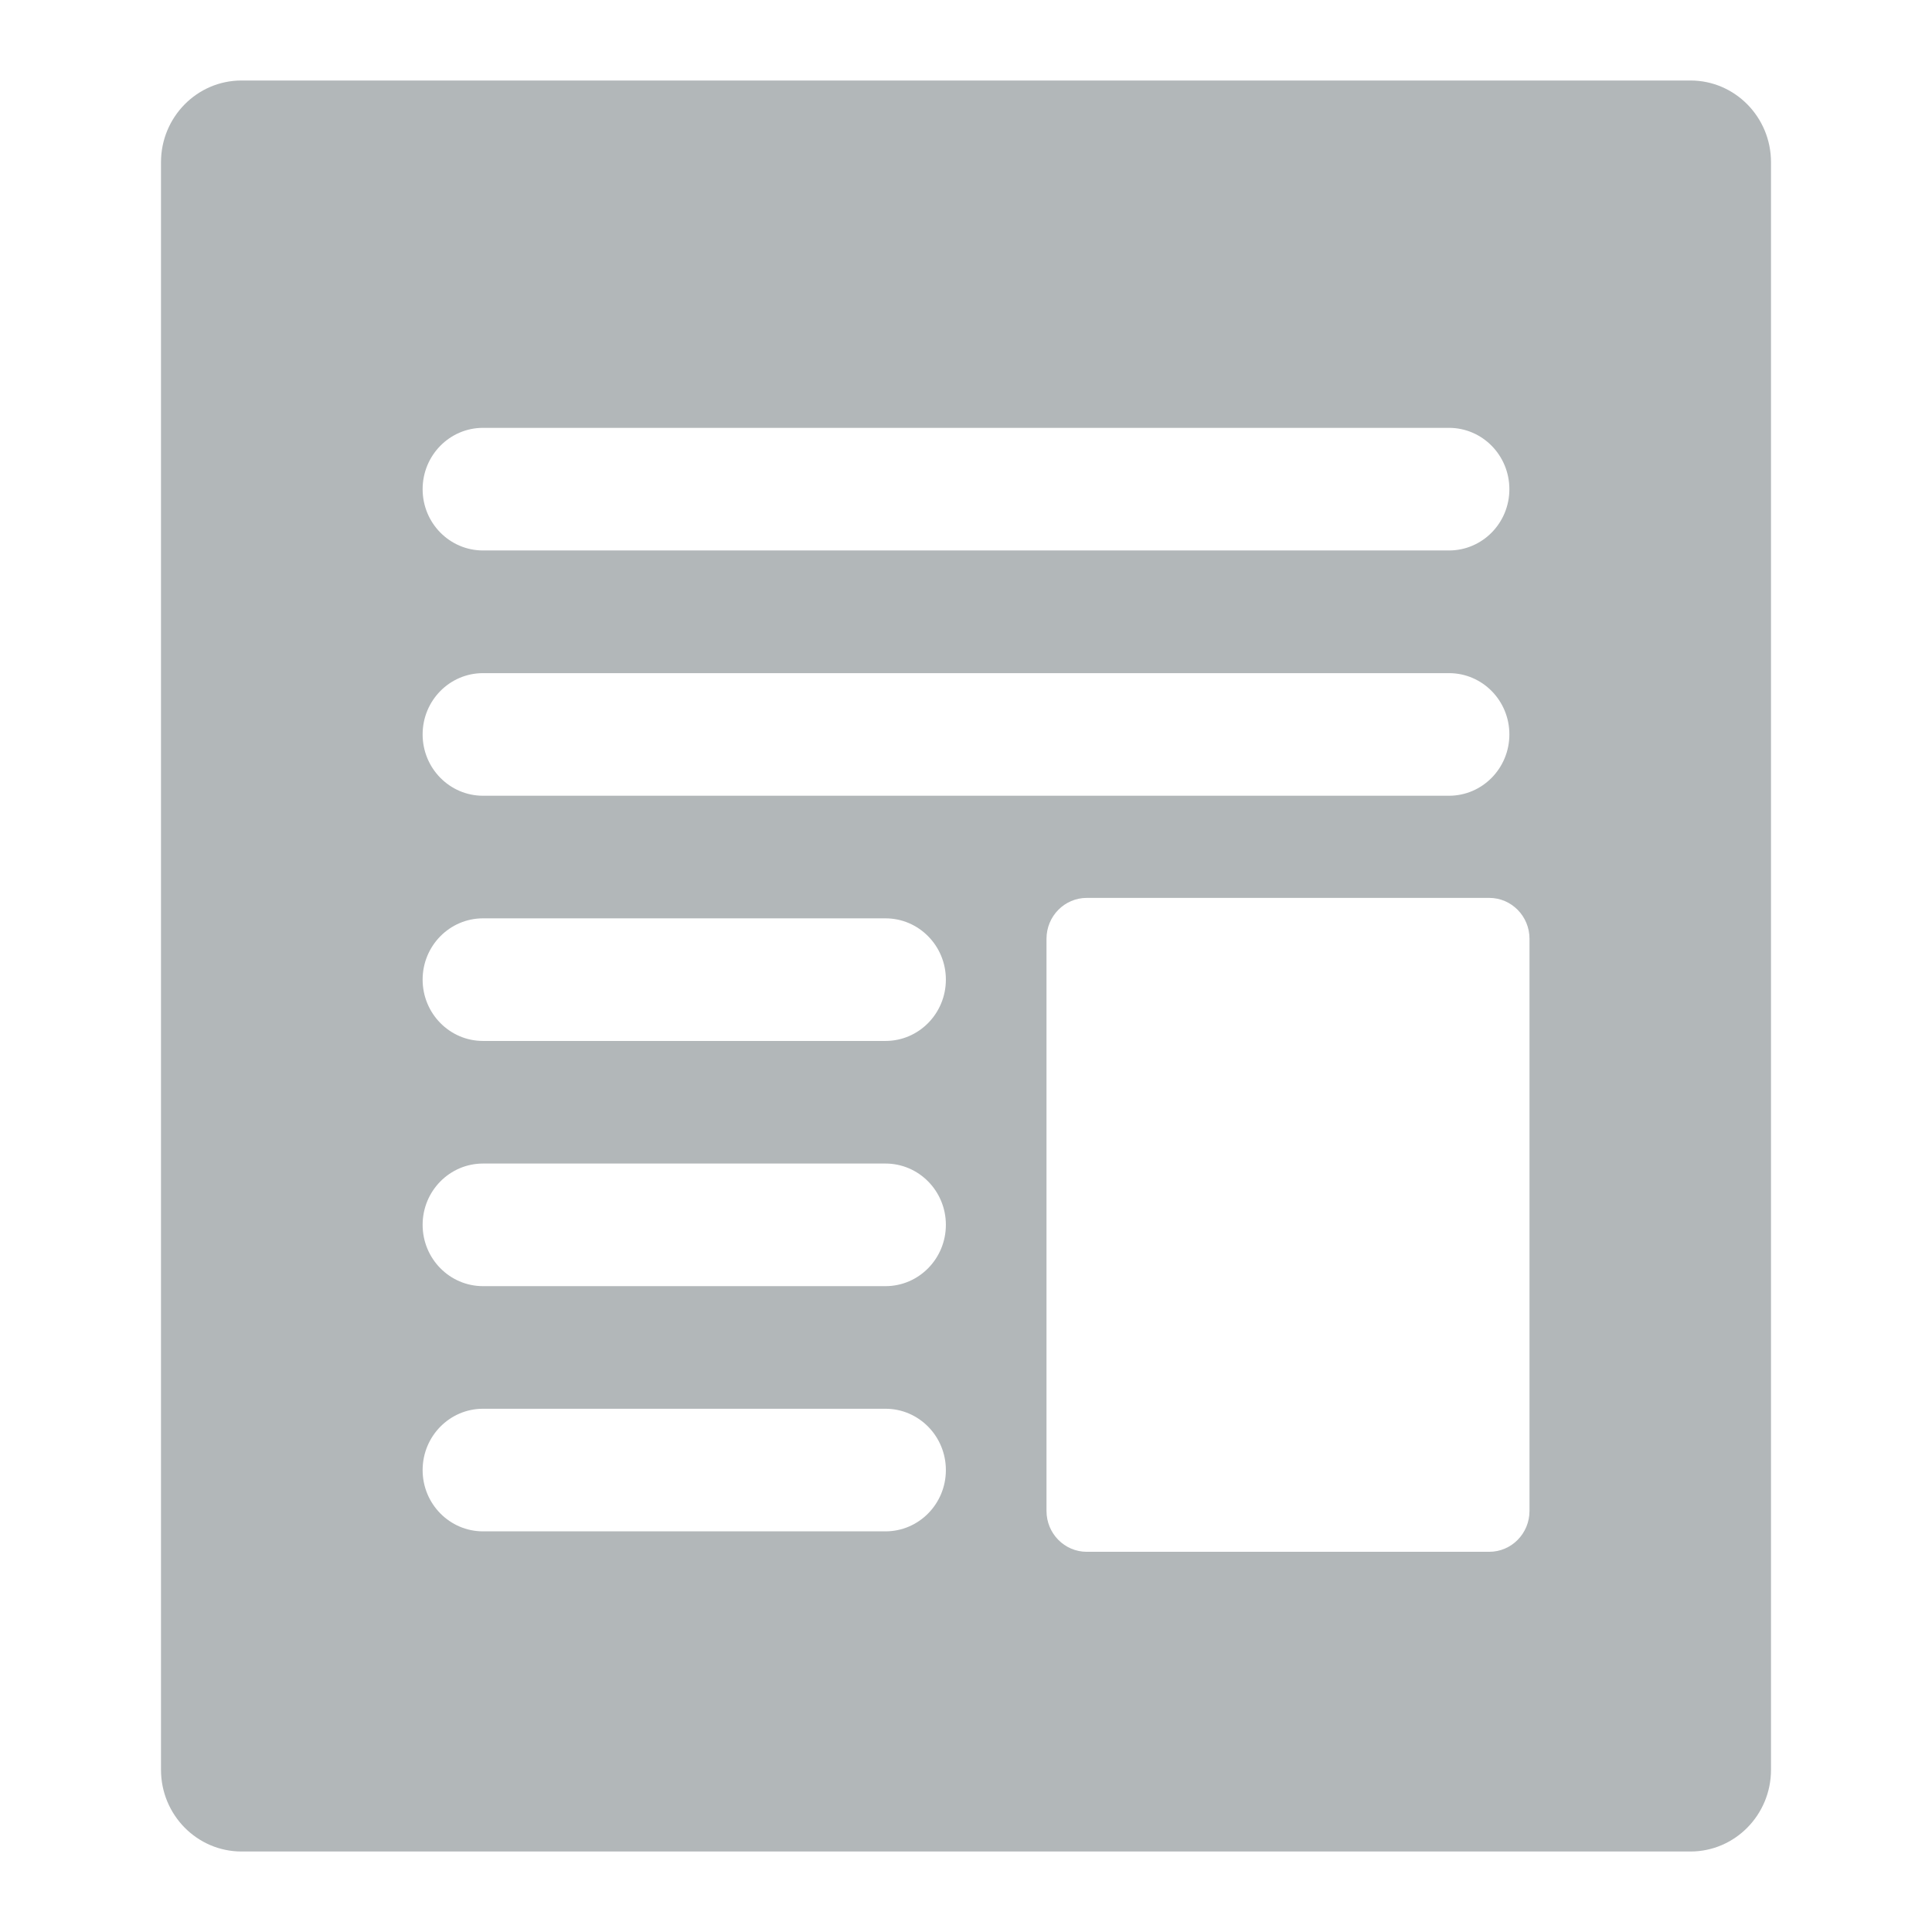 <svg width="24" height="24" viewBox="0 0 24 24" fill="none" xmlns="http://www.w3.org/2000/svg">
<path fill-rule="evenodd" clip-rule="evenodd" d="M3 1C2.448 1 2 1.455 2 2.015V21.985C2 22.545 2.448 23 3 23H21C21.552 23 22 22.545 22 21.985V2.015C22 1.455 21.552 1 21 1H3ZM6 5.315C5.586 5.315 5.25 5.656 5.25 6.077C5.25 6.498 5.586 6.838 6 6.838H18C18.414 6.838 18.75 6.498 18.75 6.077C18.75 5.656 18.414 5.315 18 5.315H6ZM5.25 9.123C5.25 8.702 5.586 8.362 6 8.362H18C18.414 8.362 18.75 8.702 18.75 9.123C18.75 9.544 18.414 9.885 18 9.885H6C5.586 9.885 5.25 9.544 5.25 9.123ZM13 11.662C13 11.381 13.224 11.154 13.5 11.154H18.5C18.776 11.154 19 11.381 19 11.662V18.769C19 19.05 18.776 19.277 18.5 19.277H13.5C13.224 19.277 13 19.05 13 18.769V11.662ZM5.25 12.169C5.25 11.749 5.586 11.408 6 11.408H11C11.414 11.408 11.75 11.749 11.75 12.169C11.75 12.59 11.414 12.931 11 12.931H6C5.586 12.931 5.25 12.59 5.25 12.169ZM6 17.5C5.586 17.5 5.25 17.841 5.25 18.262C5.25 18.682 5.586 19.023 6 19.023H11C11.414 19.023 11.75 18.682 11.75 18.262C11.75 17.841 11.414 17.5 11 17.5H6ZM5.25 15.215C5.25 14.795 5.586 14.454 6 14.454H11C11.414 14.454 11.75 14.795 11.75 15.215C11.75 15.636 11.414 15.977 11 15.977H6C5.586 15.977 5.25 15.636 5.25 15.215Z" fill="#B2B7B9"/>
</svg>
